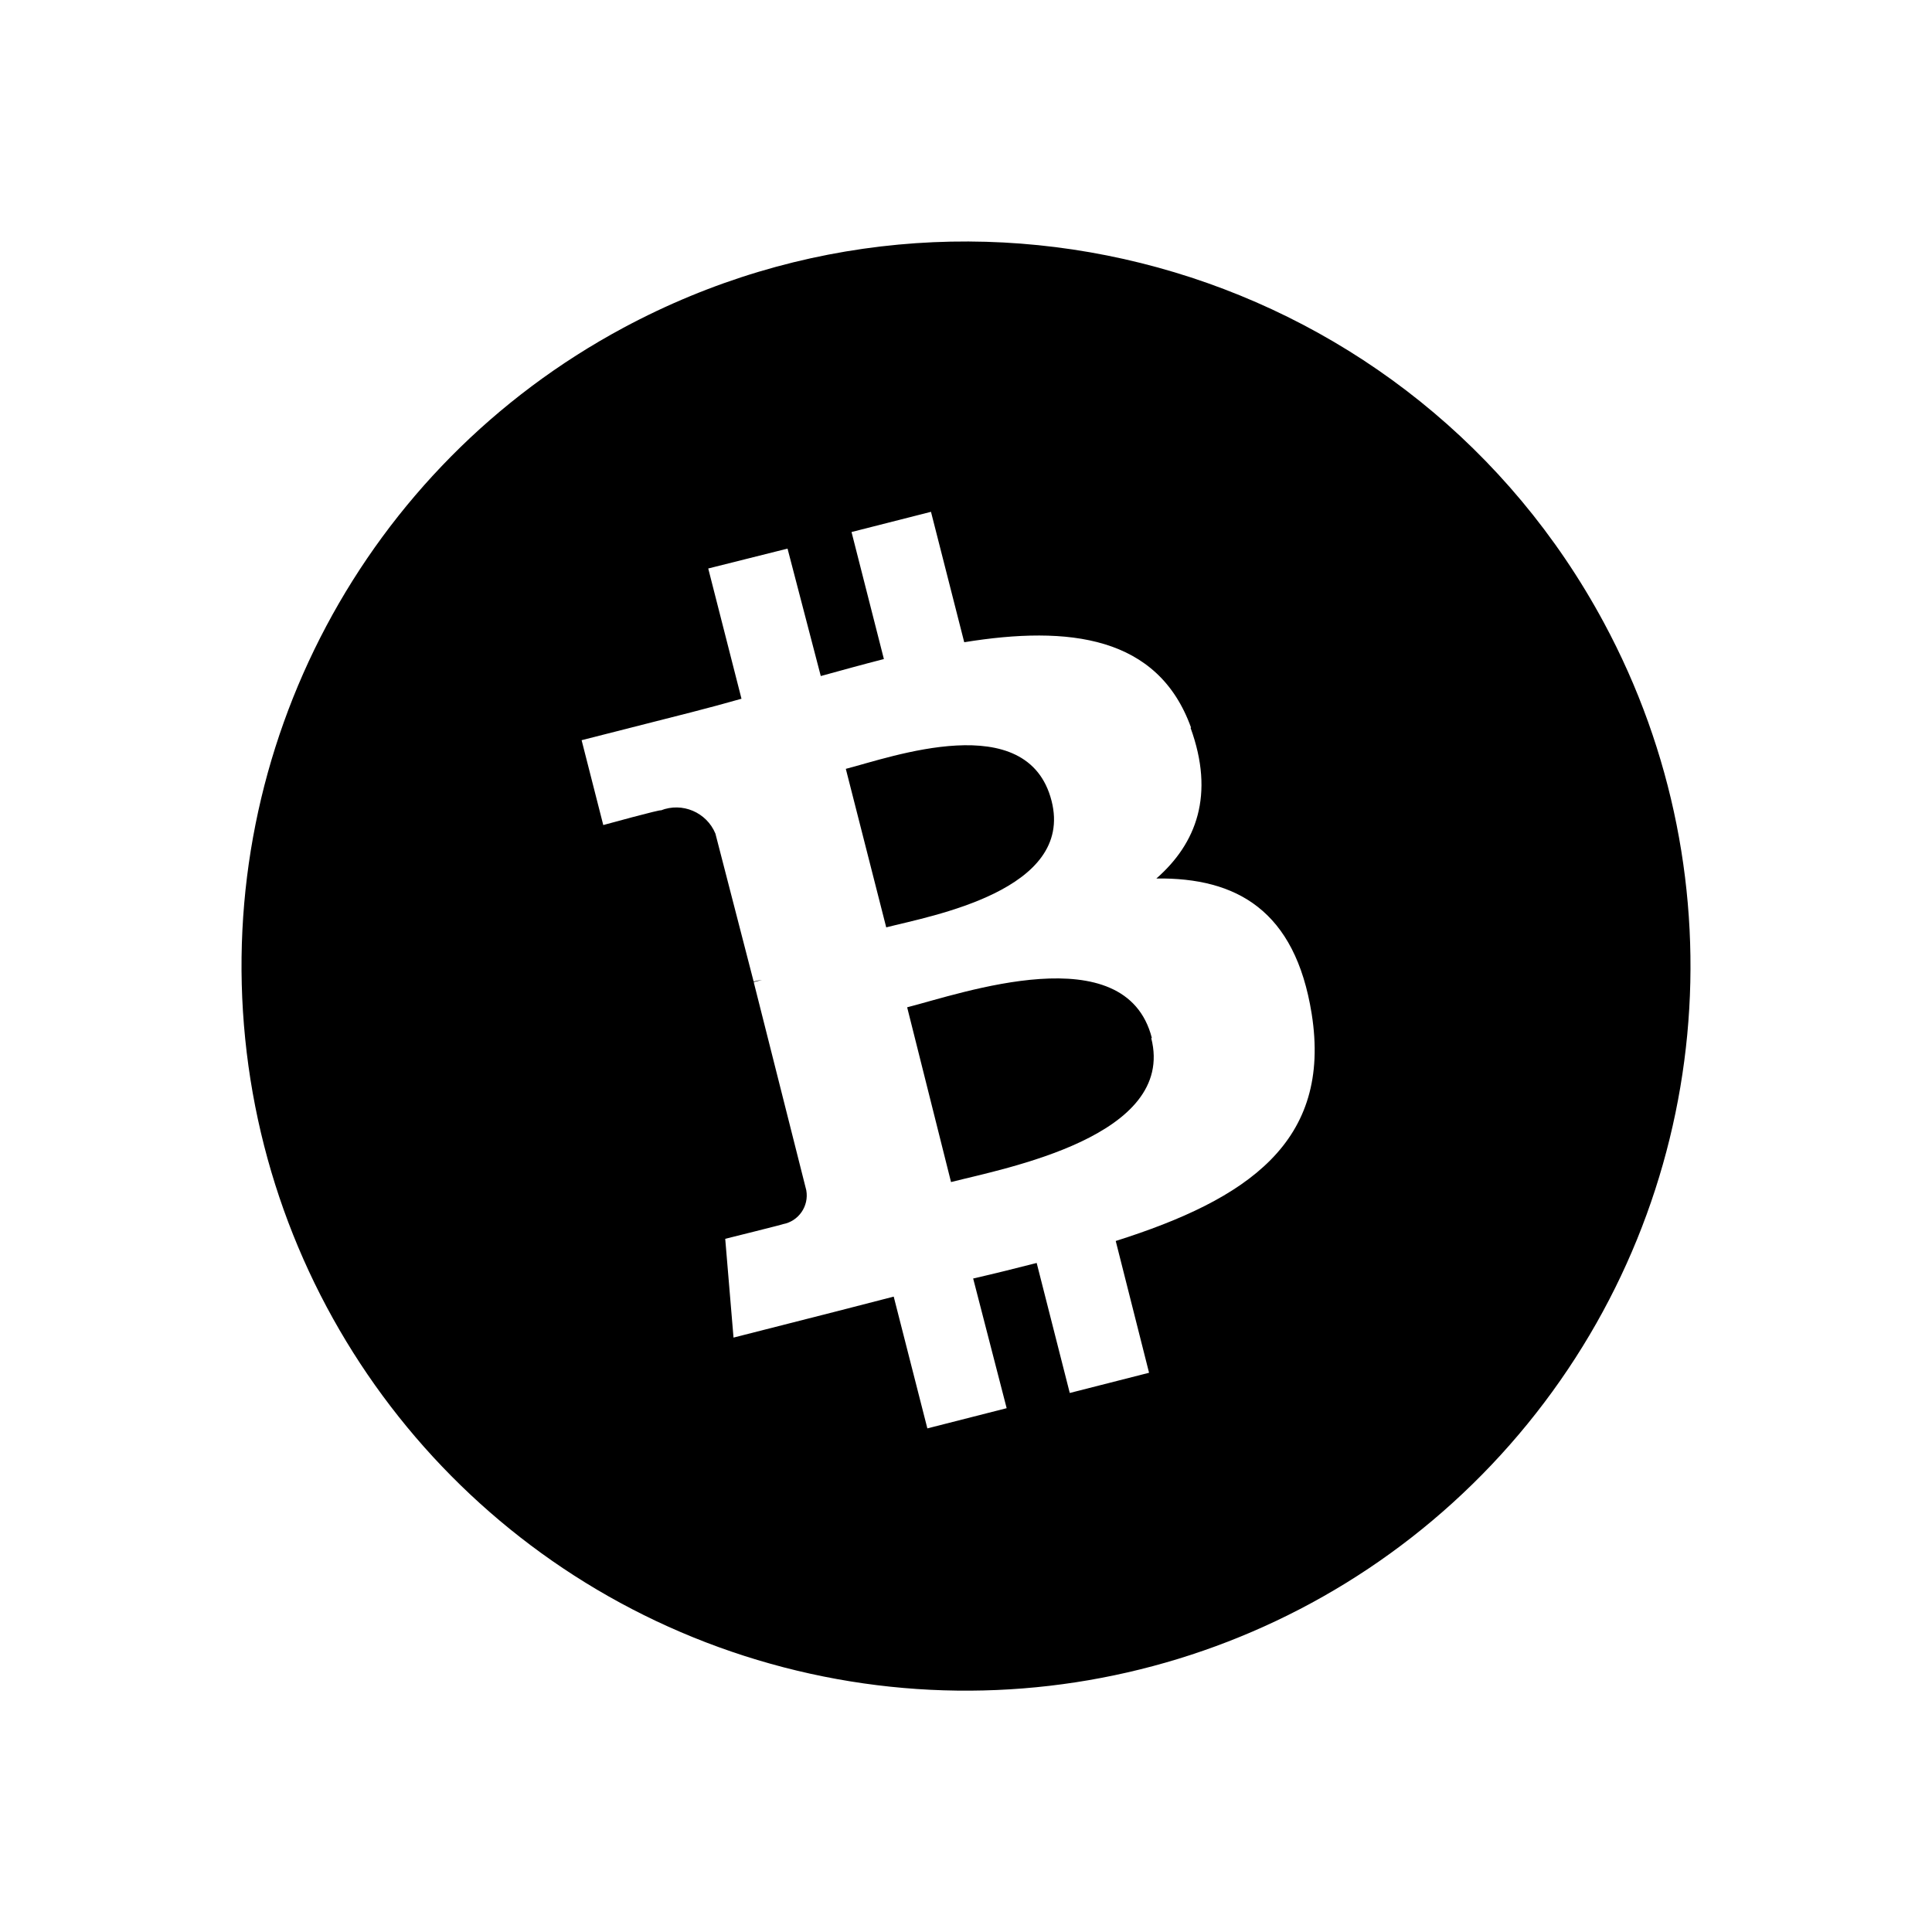 <svg width="24px" height="24px" viewBox="0 0 24 24" version="1.1" xmlns="http://www.w3.org/2000/svg" xmlns:xlink="http://www.w3.org/1999/xlink">
        <path d="M13.063,9.949 C13.347,11.062 11.565,11.378 11.009,11.52 L10.507,9.551 C11.063,9.409 12.767,8.787 13.063,9.949 M14.301,12.895 C14.614,14.118 12.483,14.513 11.814,14.684 L11.269,12.513 C11.936,12.344 13.983,11.617 14.309,12.895 M14.796,9.04 C14.387,7.9 13.28,7.767 11.978,7.978 L11.565,6.358 L10.578,6.609 L10.98,8.187 C10.722,8.253 10.458,8.326 10.196,8.398 L9.783,6.815 L8.798,7.062 L9.211,8.68 C8.998,8.74 8.789,8.797 8.585,8.849 L8.585,8.849 L7.225,9.195 L7.494,10.249 C7.494,10.249 8.222,10.049 8.209,10.067 C8.475,9.962 8.777,10.09 8.887,10.355 L9.362,12.193 C9.396,12.184 9.431,12.177 9.467,12.173 L9.363,12.2 L10.016,14.786 C10.051,14.982 9.922,15.171 9.725,15.207 C9.742,15.207 9.009,15.389 9.009,15.389 L9.112,16.616 L10.396,16.289 L11.102,16.107 L11.52,17.744 L12.505,17.493 L12.089,15.882 C12.352,15.822 12.616,15.756 12.878,15.689 L13.289,17.304 L14.274,17.053 L13.86,15.416 C15.496,14.898 16.547,14.186 16.294,12.593 C16.089,11.309 15.361,10.9 14.365,10.913 C14.863,10.477 15.092,9.873 14.789,9.04 M19.923,7.733 C21.65,10.938 21.276,14.869 18.974,17.69 C16.672,20.512 12.898,21.669 9.41,20.621 C5.923,19.573 3.411,16.527 3.046,12.905 C2.68,9.282 4.534,5.796 7.742,4.073 C12.116,1.723 17.568,3.361 19.923,7.733" id="Fill-1-Copy-3" fill-rule="nonzero"></path>
</svg>